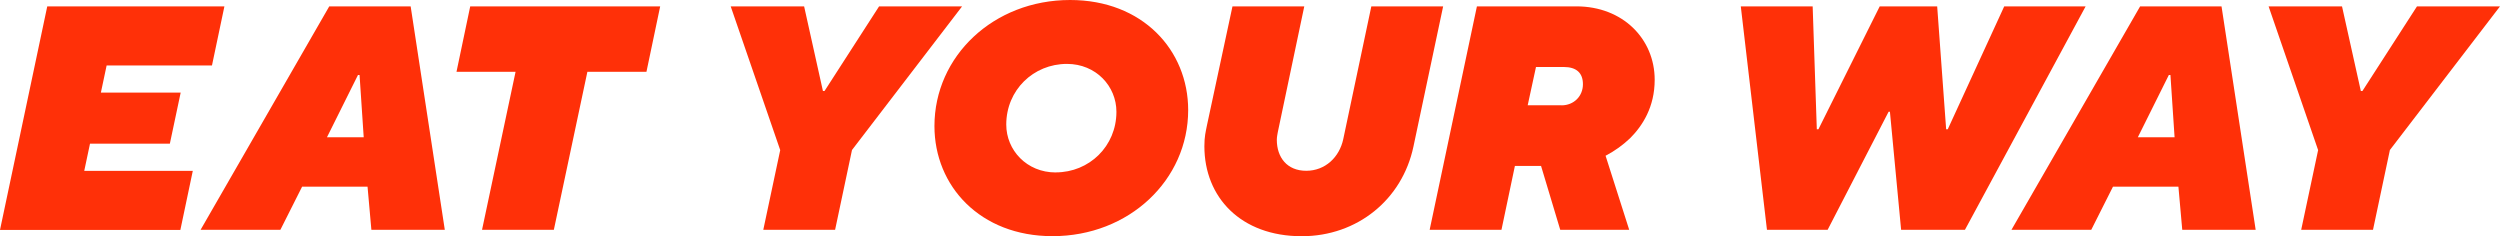 <?xml version="1.0" encoding="UTF-8"?><svg id="Layer_2" xmlns="http://www.w3.org/2000/svg" viewBox="0 0 404.17 38.19"><defs><style>.cls-1{fill:#ff3008;}</style></defs><g id="Layer_3"><g><path class="cls-1" d="M7.64,1.03h28.64l-2.01,9.55H17.24l-.93,4.39h12.9l-1.75,8.26H14.55l-.93,4.39H31.17l-2.01,9.55H0L7.64,1.03Z"/><path class="cls-1" d="M53.23,1.03h13.16l5.52,36.12h-11.87l-.62-6.97h-10.58l-3.51,6.97h-12.9L53.23,1.03Zm5.57,21.16l-.67-10.06h-.26l-5.01,10.06h5.93Z"/><path class="cls-1" d="M83.35,11.61h-9.55l2.22-10.58h30.71l-2.22,10.58h-9.55l-5.42,25.54h-11.61l5.42-25.54Z"/><path class="cls-1" d="M126.13,24.25L118.13,1.03h11.87l3.04,13.68h.26l8.82-13.68h13.42l-17.8,23.22-2.73,12.9h-11.61l2.74-12.9Z"/><path class="cls-1" d="M173,0c11.71,0,19.09,8.1,19.09,17.8,0,11.3-9.55,20.38-21.93,20.38-11.71,0-19.09-8.1-19.09-17.8,0-11.3,9.55-20.38,21.93-20.38Zm-2.32,27.87c5.42,0,9.81-4.23,9.81-9.8,0-4.13-3.3-7.74-8-7.74-5.42,0-9.81,4.23-9.81,9.81,0,4.13,3.3,7.74,8,7.74Z"/><path class="cls-1" d="M199.25,1.03h11.61l-4.28,20.33c-.05,.26-.16,.83-.16,1.24,0,2.84,1.65,5.01,4.75,5.01s5.37-2.22,5.99-5.11l4.54-21.47h11.61l-4.8,22.66c-1.81,8.57-9.08,14.5-18.06,14.5-9.86,0-15.74-6.3-15.74-14.55,0-1.6,.21-2.32,.41-3.35l4.13-19.25Z"/><path class="cls-1" d="M238.77,1.03h16.1c7.48,0,12.64,5.26,12.64,11.87,0,4.39-1.96,7.43-3.97,9.44-1.19,1.13-2.48,2.06-3.97,2.84l3.82,11.97h-11.15l-3.1-10.32h-4.23l-2.17,10.32h-11.61L238.77,1.03Zm13.68,16c2.01,0,3.46-1.5,3.46-3.41,0-1.81-1.03-2.79-3.1-2.79h-4.49l-1.34,6.19h5.47Z"/><path class="cls-1" d="M281.44,1.03h11.61l.67,19.87h.26l9.91-19.87h9.29l1.45,19.87h.26l9.13-19.87h13.16l-19.51,36.12h-10.32l-1.81-19.09h-.21l-9.86,19.09h-9.81l-4.23-36.12Z"/><path class="cls-1" d="M345.99,1.03h13.16l5.52,36.12h-11.87l-.62-6.97h-10.58l-3.51,6.97h-12.9L345.99,1.03Zm5.57,21.16l-.67-10.06h-.26l-5.01,10.06h5.93Z"/><path class="cls-1" d="M374.76,24.25l-8-23.22h11.87l3.04,13.68h.26l8.82-13.68h13.42l-17.8,23.22-2.73,12.9h-11.61l2.74-12.9Z"/></g></g></svg>